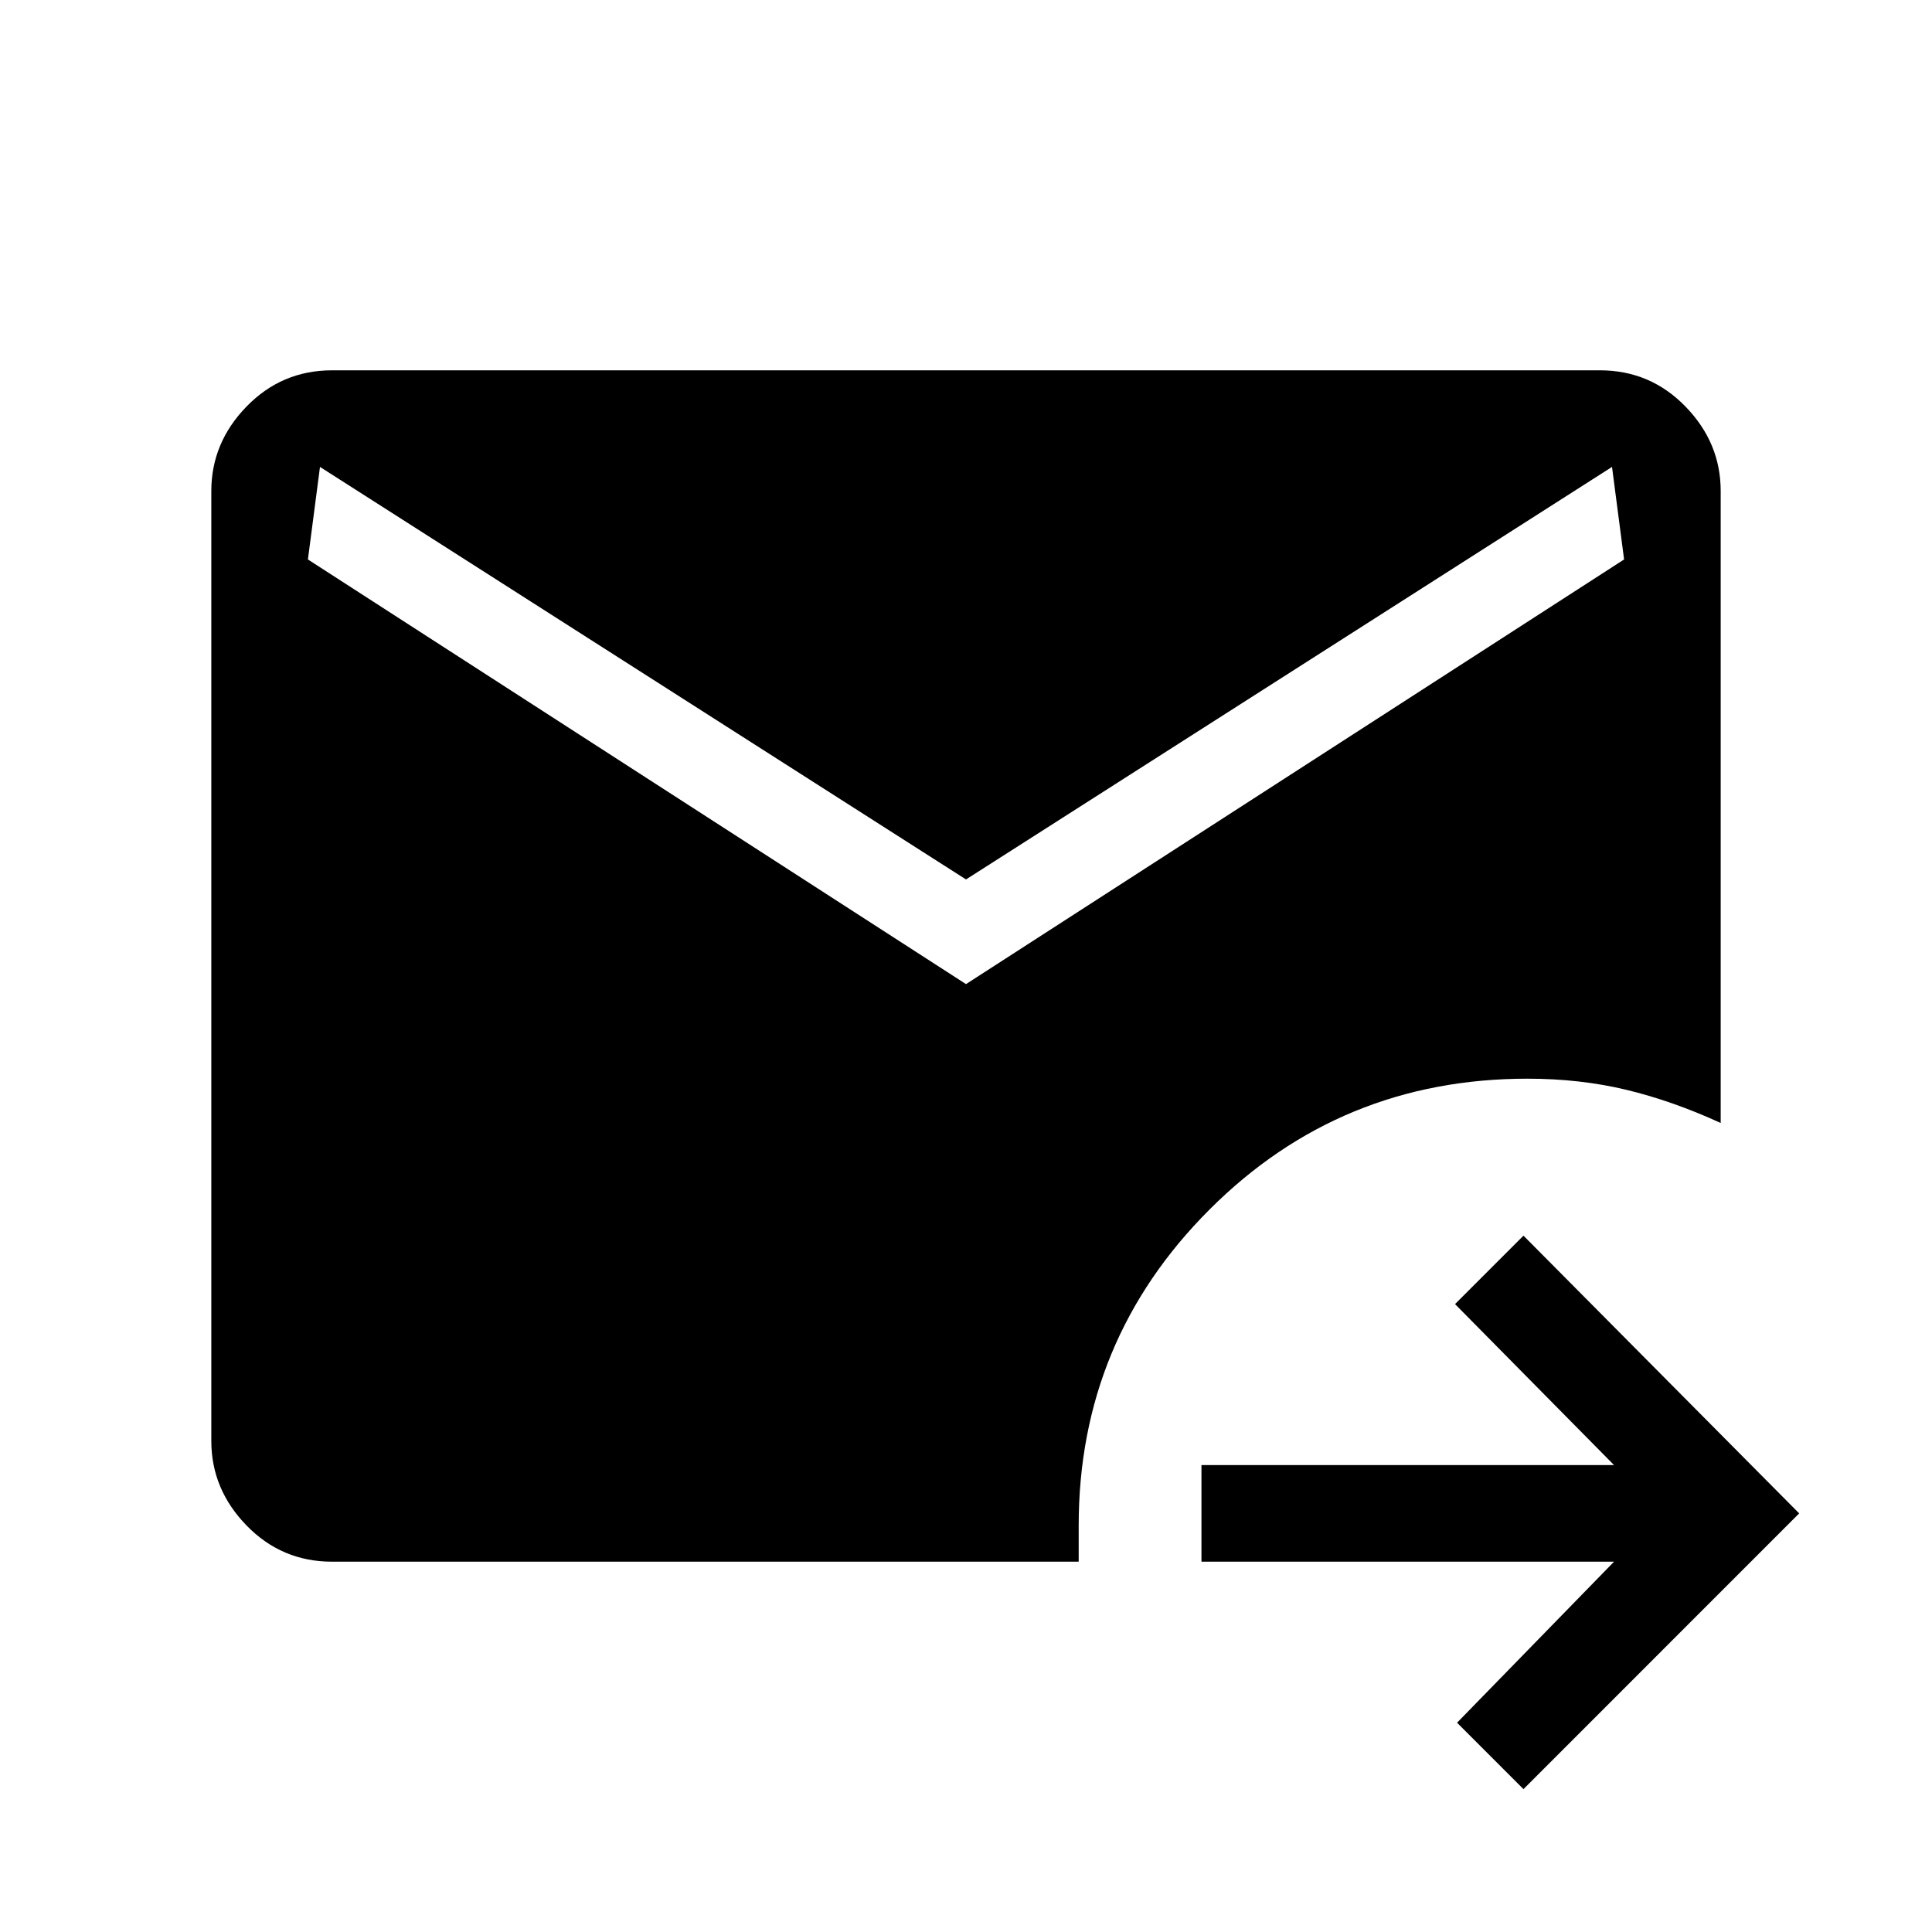 <svg xmlns="http://www.w3.org/2000/svg" height="40" width="40"><path d="m31.542 37.042-1.375-1.375 3.25-3.334h-8.542v-2h8.542L30.125 27l1.417-1.417 5.708 5.75ZM6.875 32.333q-1.042 0-1.771-.75-.729-.75-.729-1.75V10.167q0-1 .729-1.75t1.771-.75h26.25q1.042 0 1.771.75.729.75.729 1.75V23.25q-1-.458-1.958-.688-.959-.229-2.042-.229-3.875 0-6.583 2.709-2.709 2.708-2.709 6.541v.75ZM20 20.375l13.625-8.792-.25-1.916L20 18.208 6.625 9.667l-.25 1.916Z"/></svg>